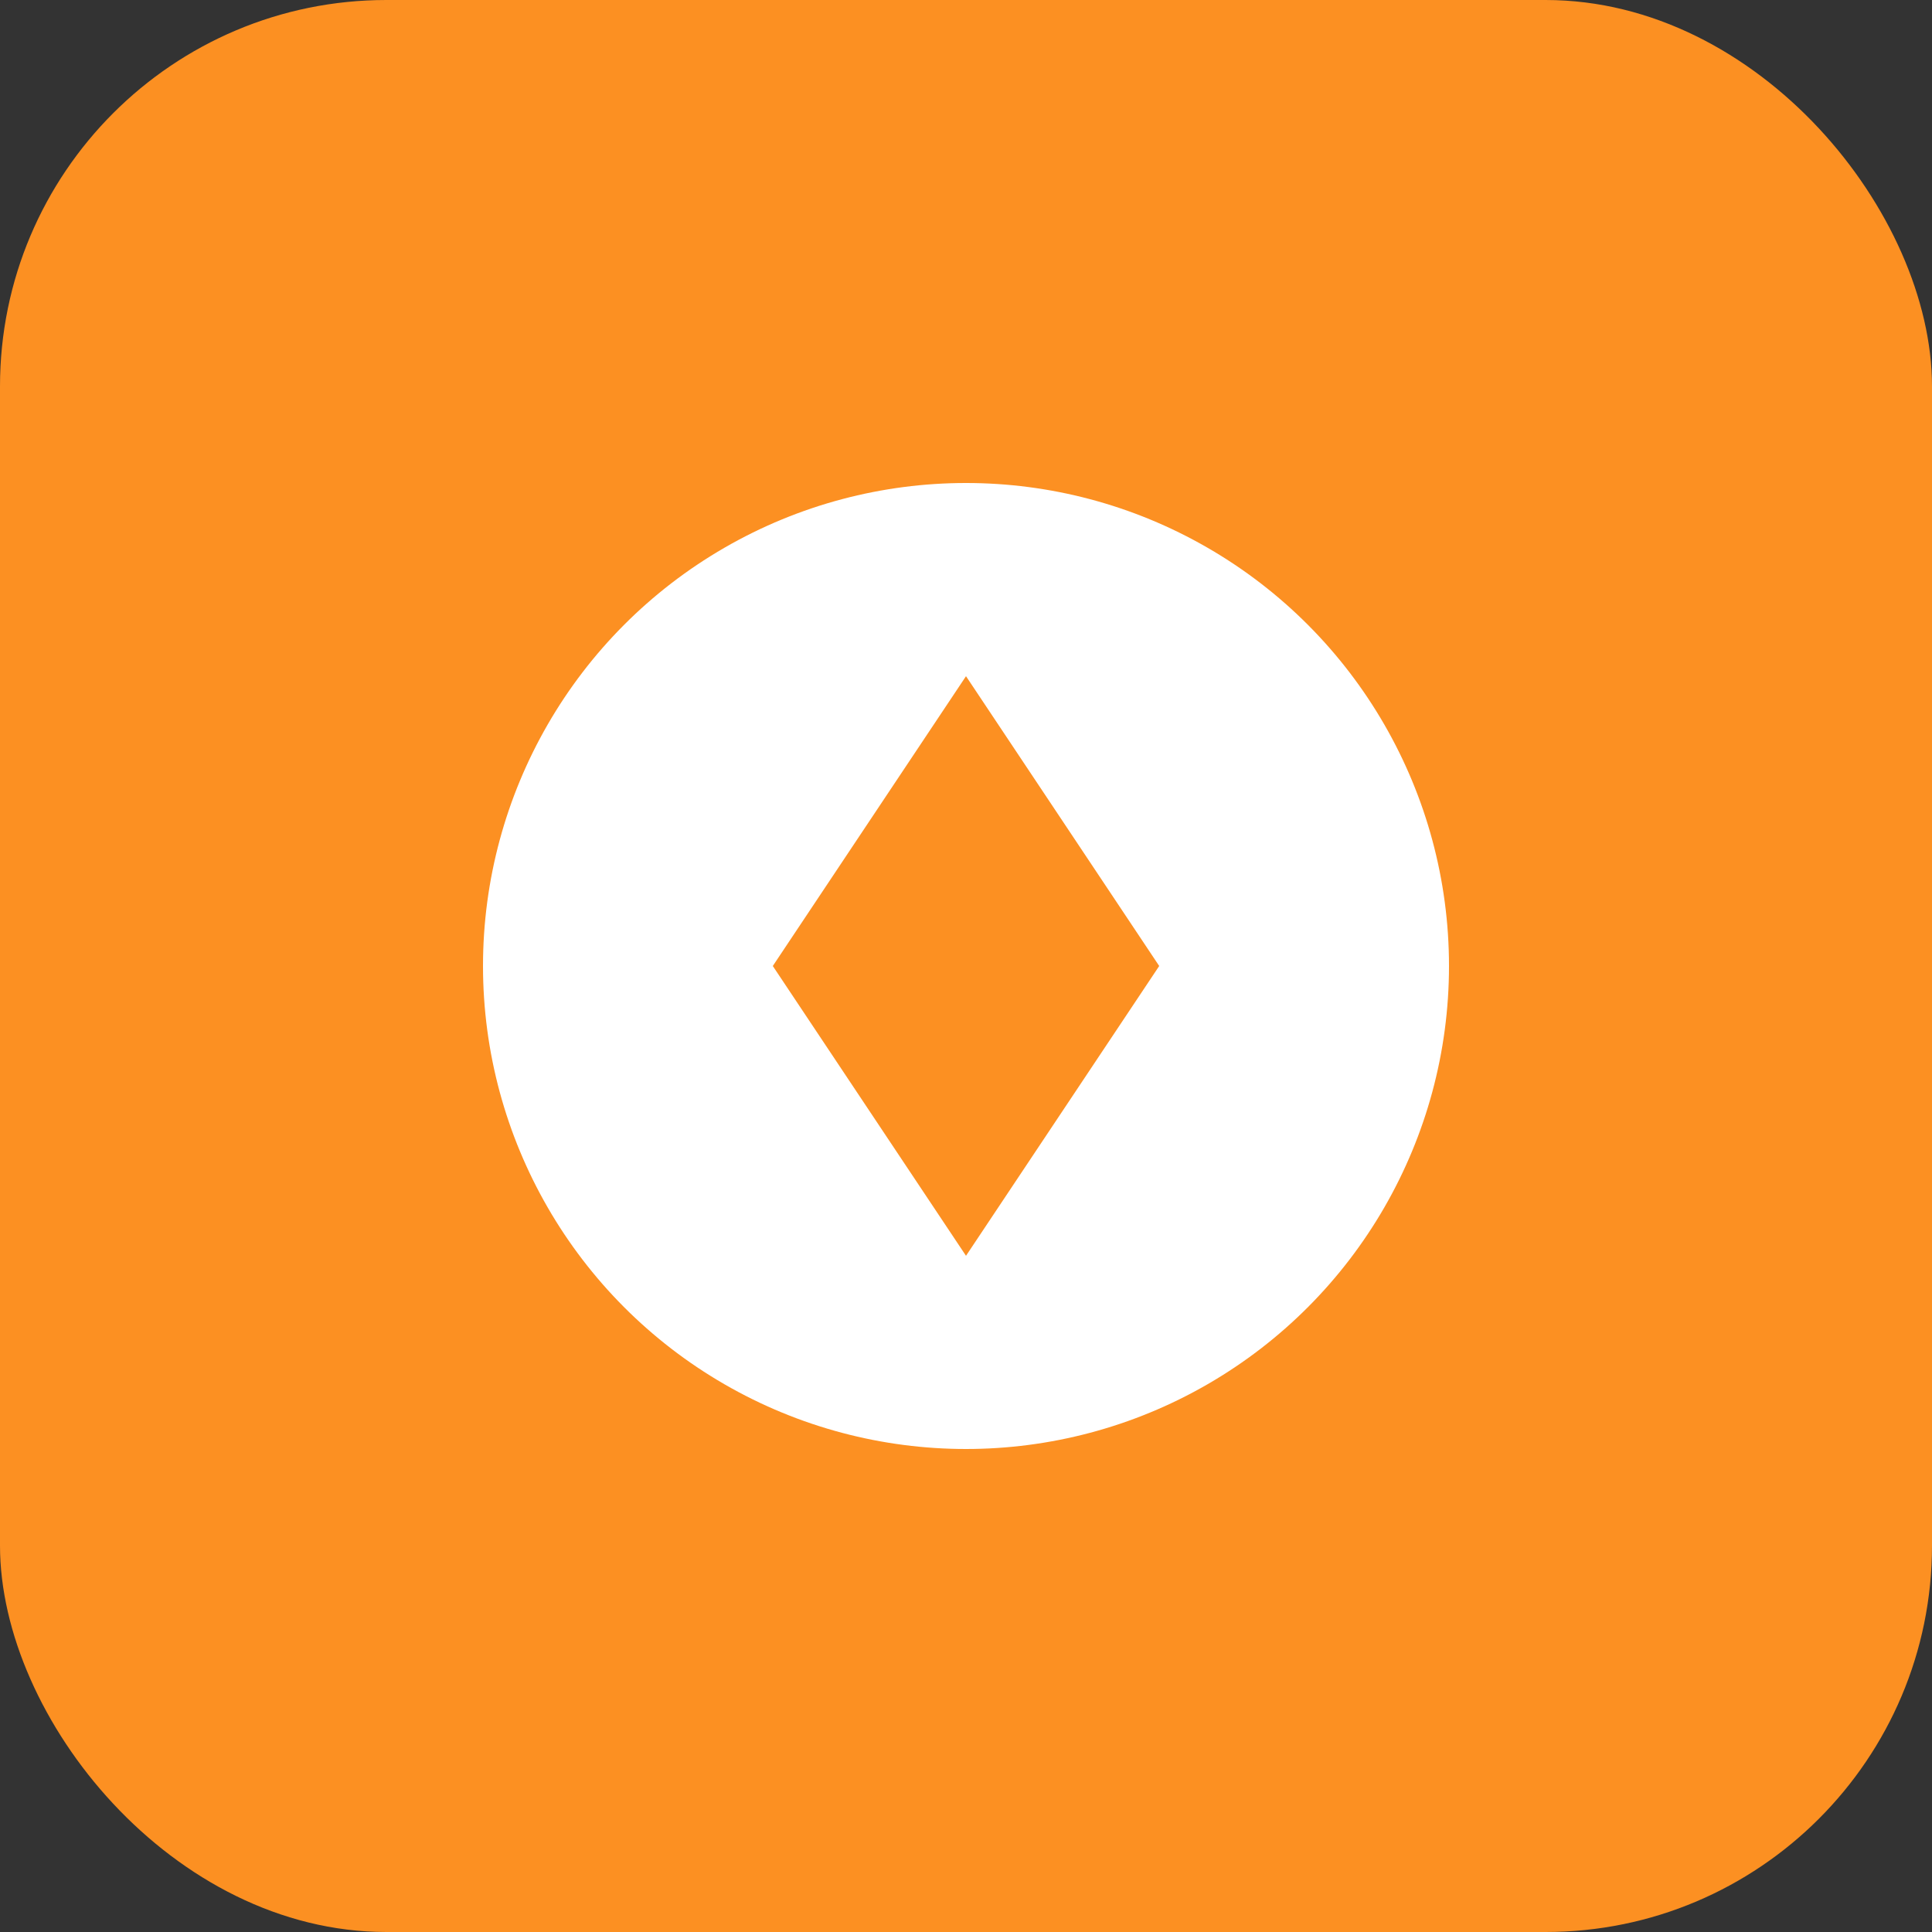 <?xml version="1.0" encoding="UTF-8" standalone="no"?>
<svg width="40" height="40" viewBox="0 0 40 40" fill="none" xmlns="http://www.w3.org/2000/svg">
  <rect x="0" y="0" width="40" height="40" fill="#333333" stroke="none"/>
  <rect width="40" height="40" rx="8" fill="#FC9022"/>
  <circle cx="20" cy="20" r="10" fill="white"/>
  <path d="M20 14L24 20L20 26L16 20L20 14Z" fill="#FC9022"/>
</svg>

